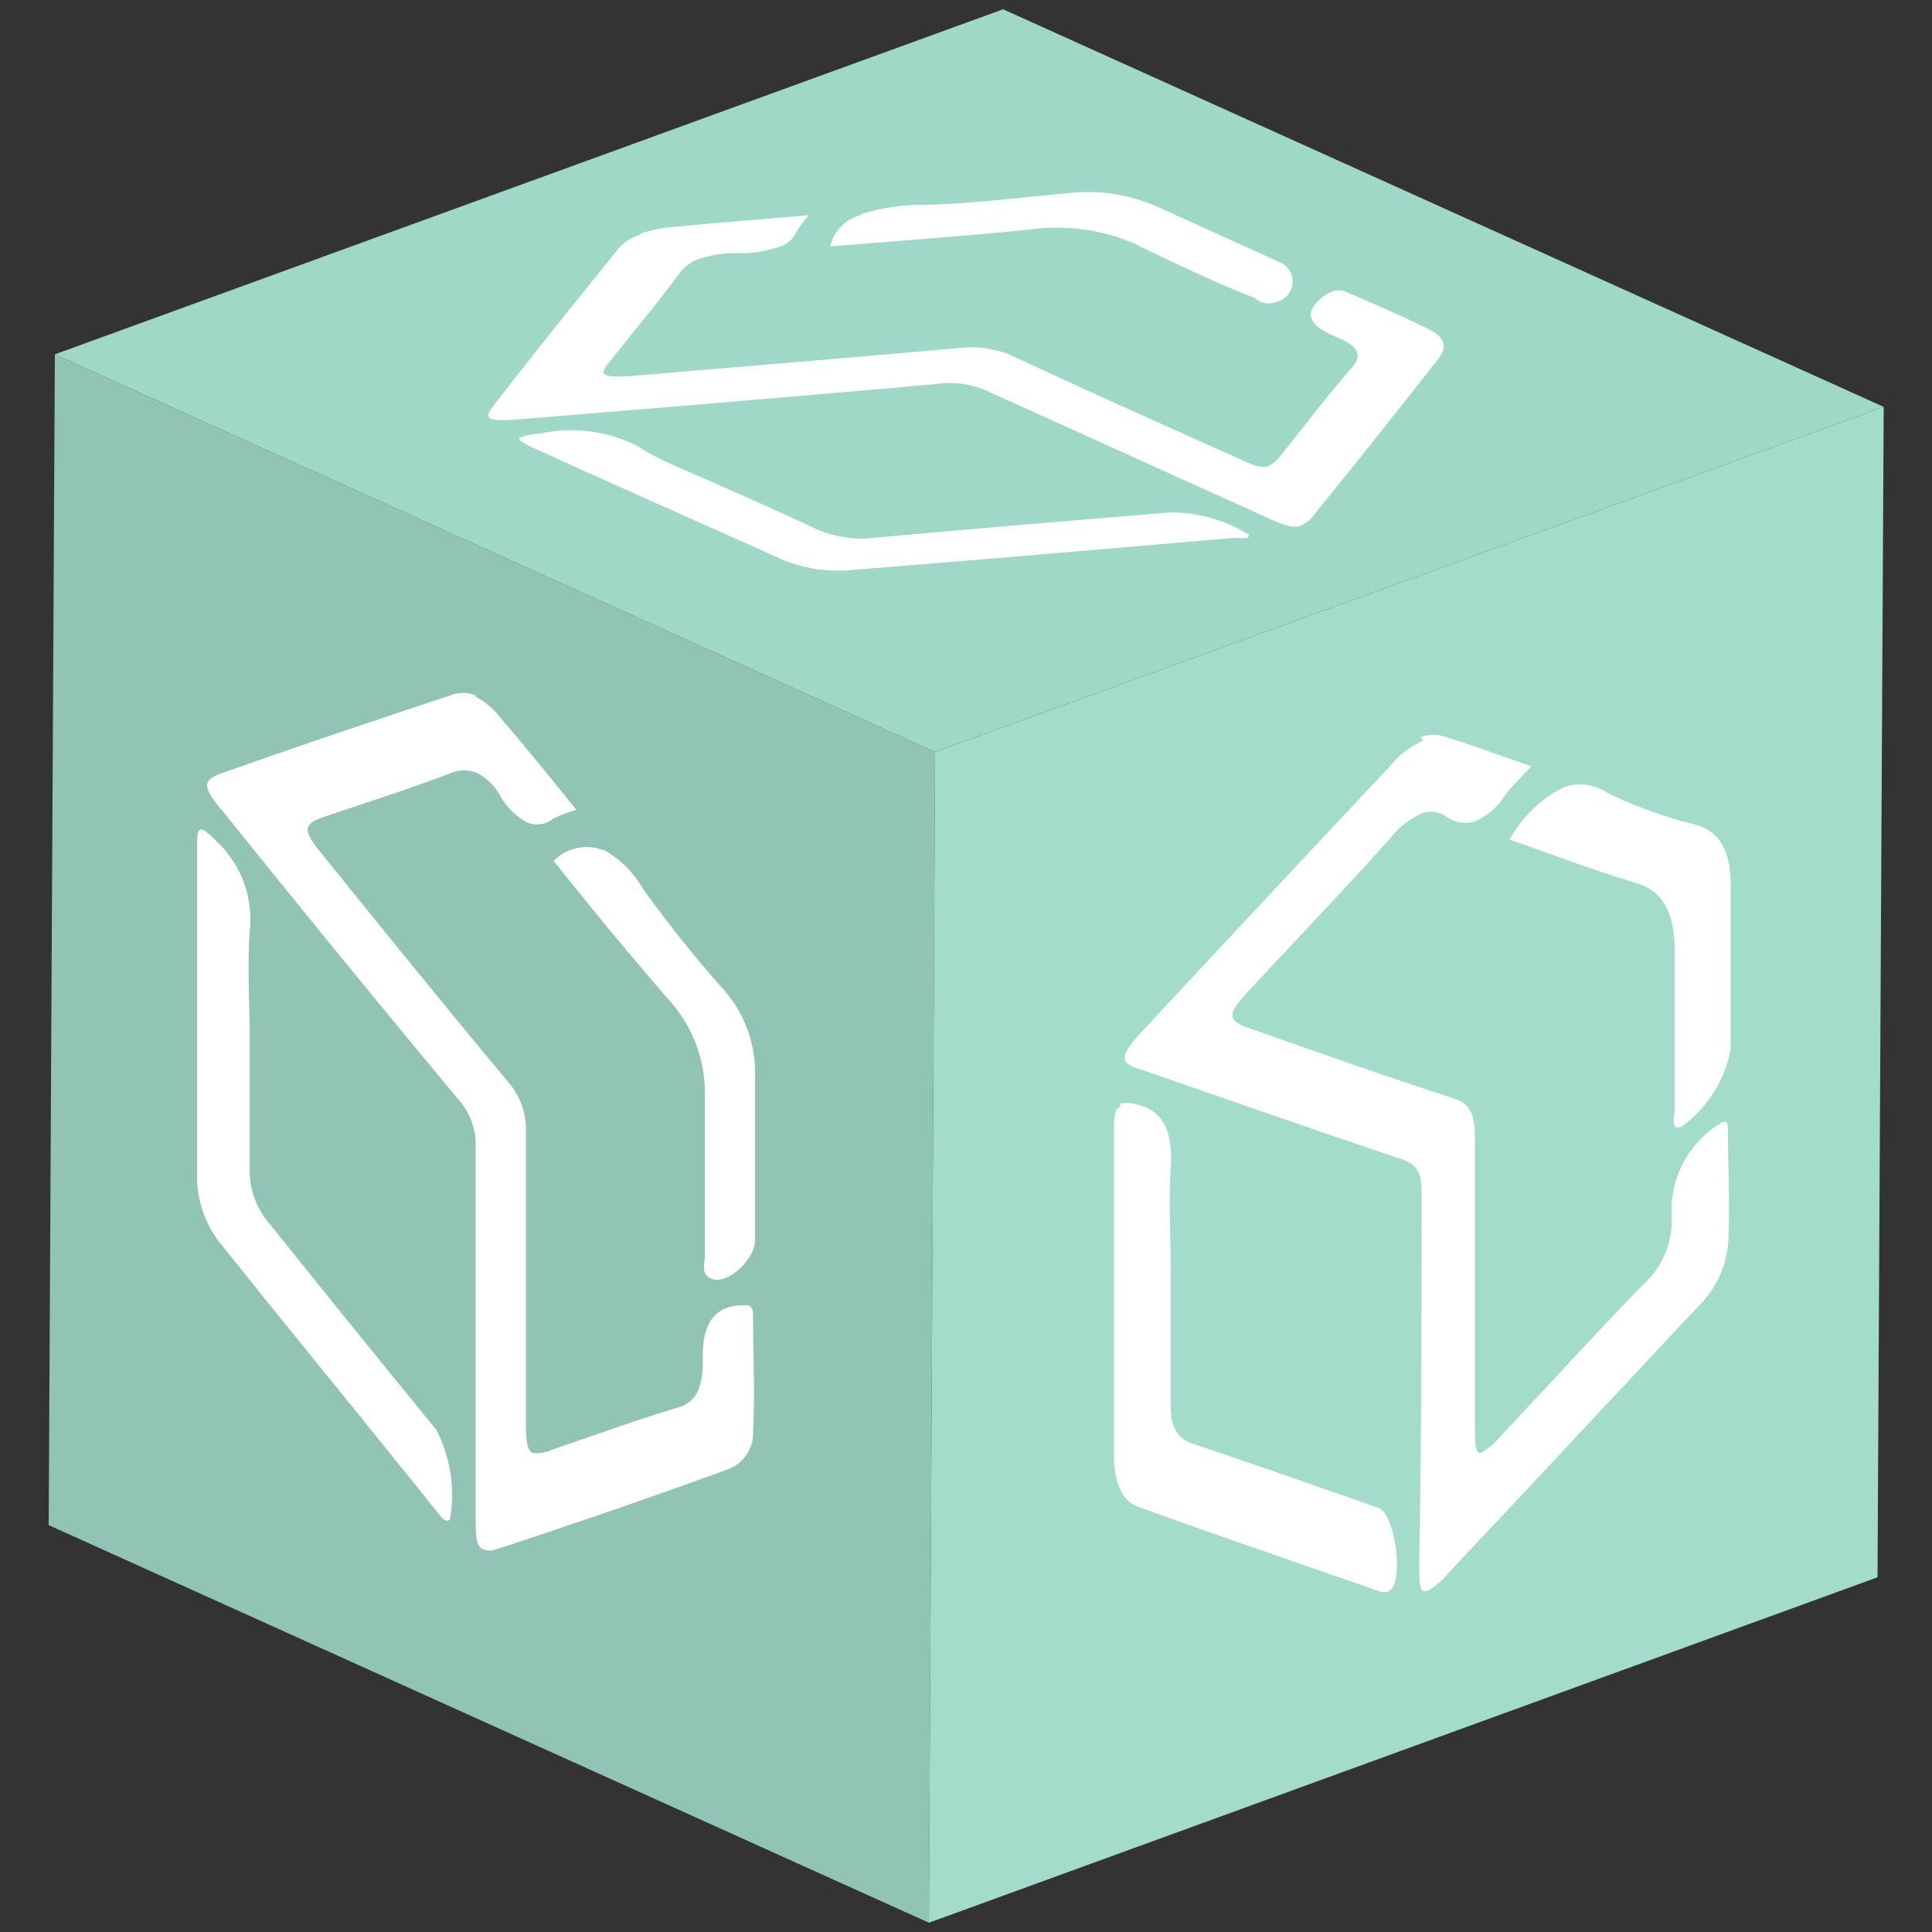 <svg id="Capa_1" data-name="Capa 1" xmlns="http://www.w3.org/2000/svg" xmlns:xlink="http://www.w3.org/1999/xlink" width="50" height="50" viewBox="0 0 50 50">
  <rect x="0" y="0" width="50" height="50" fill="#333333" stroke="none"/>
  <defs>
    <clipPath id="clip-path">
      <polygon points="24.04 49.76 1.26 39.47 1.42 9.17 24.2 19.46 24.04 49.76" fill="none"/>
    </clipPath>
    <clipPath id="clip-path-2">
      <polygon points="24.2 19.46 1.42 9.17 25.96 0.24 48.75 10.53 24.2 19.46" fill="none"/>
    </clipPath>
    <clipPath id="clip-path-3">
      <polygon points="48.75 10.53 48.59 40.82 24.04 49.76 24.2 19.46 48.75 10.53" fill="none"/>
    </clipPath>
  </defs>
  <g id="Figment_lido">
    <g style="isolation: isolate">
      <g>
        <polygon points="24.04 49.76 1.26 39.47 1.42 9.17 24.2 19.46 24.04 49.76" fill="#91c4b5"/>
        <g style="isolation: isolate">
          <g clip-path="url(#clip-path)">
            <g>
              <path d="M12.31,18a.84.84,0,0,0-.66,0c-2,.66-3.93,1.31-5.88,2-.55.19-.54.37,0,1,2,2.49,4.05,5,6.09,7.45a1.76,1.76,0,0,1,.45,1.24c0,3.15,0,6.32,0,9.49,0,.57,0,.85.21.92s.26,0,.5-.06c1.94-.64,3.86-1.3,5.78-2a1,1,0,0,0,.69-1c.05-1,0-1.93,0-2.9,0-.18,0-.31-.12-.36l-.12,0c-.71,0-1.09.41-1.06,1.41,0,.75-.18,1.1-.65,1.24-1.11.33-2.19.73-3.29,1.1a.81.81,0,0,1-.47.07c-.14-.07-.17-.31-.17-.86,0-2.47,0-4.94,0-7.41A1.88,1.88,0,0,0,13.15,28c-1.62-1.94-3.22-3.92-4.82-5.9-.49-.6-.49-.76,0-.94,1.11-.38,2.24-.73,3.33-1.15a.9.9,0,0,1,.7,0,1.49,1.49,0,0,1,.59.59,1.74,1.74,0,0,0,.68.68.66.66,0,0,0,.68-.09,3.61,3.61,0,0,1,.61-.23c-.71-.87-1.34-1.66-2-2.42a1.77,1.77,0,0,0-.62-.51" fill="#fff"/>
              <path d="M5.25,21.48c-.11-.05-.16.06-.15.45,0,2.81,0,5.6,0,8.4a2.81,2.81,0,0,0,.58,1.82c1.87,2.34,3.76,4.64,5.65,7,.06.07.12.16.19.19s.08,0,.12,0A3.67,3.67,0,0,0,11.29,37C9.85,35.24,8.41,33.46,7,31.7a2.14,2.14,0,0,1-.54-1.5c0-1.1,0-2.22,0-3.33,0-.92-.06-1.87,0-2.74a2.77,2.77,0,0,0-.86-2.36,2.14,2.14,0,0,0-.33-.29" fill="#fff"/>
              <path d="M15.6,22a1.19,1.19,0,0,0-1.27.28c1,1.26,2,2.47,3,3.62a3.58,3.58,0,0,1,.91,2.55c0,1.34,0,2.71,0,4.07,0,.18-.11.44.16.57h0c.41.18,1.14-.48,1.14-1,0-1.42,0-2.83,0-4.24a3.26,3.26,0,0,0-.76-2.18A31.86,31.86,0,0,1,16.64,23a2.74,2.74,0,0,0-1-1" fill="#fff"/>
            </g>
          </g>
        </g>
      </g>
      <g>
        <polygon points="24.2 19.46 1.42 9.17 25.96 0.24 48.75 10.53 24.2 19.46" fill="#9fd8c7"/>
        <g style="isolation: isolate">
          <g clip-path="url(#clip-path-2)">
            <g>
              <path d="M16.57,6.07a1.24,1.24,0,0,0-.56.36c-1.09,1.35-2.18,2.7-3.23,4.06-.3.38-.16.43.78.35q5.34-.43,10.66-.9a2.36,2.36,0,0,1,1.31.17L32.8,13.4c.44.2.67.28.87.2a.82.82,0,0,0,.36-.31c1.08-1.32,2.13-2.65,3.19-4,.2-.26.23-.52-.19-.74-.69-.35-1.46-.68-2.2-1a.49.49,0,0,0-.37,0l-.12.06c-.59.4-.58.77.22,1.1.6.24.71.48.43.8-.65.74-1.22,1.5-1.83,2.26a.92.92,0,0,1-.33.29c-.17.06-.37,0-.79-.2-1.9-.85-3.8-1.7-5.67-2.57A2.66,2.66,0,0,0,24.9,9c-2.8.25-5.61.48-8.43.72-.86.07-1,0-.72-.32.6-.77,1.25-1.53,1.82-2.31a1.13,1.13,0,0,1,.55-.4,3.16,3.16,0,0,1,.94-.14,3,3,0,0,0,1.07-.15A.69.69,0,0,0,20.61,6a3.08,3.08,0,0,1,.32-.43c-1.24.11-2.36.19-3.46.3a3.4,3.4,0,0,0-.9.18" fill="#fff"/>
              <path d="M13.51,11.31c-.13,0-.08.11.21.24,2.17,1,4.31,1.93,6.45,2.9a3.75,3.75,0,0,0,1.87.3c3.31-.26,6.61-.55,9.91-.83a1.37,1.37,0,0,0,.31,0,.06.06,0,0,0,.05-.09,3.89,3.89,0,0,0-2-.57c-2.53.21-5.07.42-7.6.65a2.94,2.94,0,0,1-1.59-.22c-.82-.39-1.69-.77-2.54-1.15s-1.49-.61-2.09-1a3.77,3.77,0,0,0-2.5-.32,2.14,2.14,0,0,0-.49.09" fill="#fff"/>
              <path d="M22.29,5.56a1.13,1.13,0,0,0-.81.82c1.79-.15,3.49-.27,5.17-.44a5.07,5.07,0,0,1,2.7.36c1,.49,2.07,1,3.12,1.41a.53.53,0,0,0,.57.1h0a.54.54,0,0,0,.13-1L29.93,5.34A4.43,4.43,0,0,0,27.64,5c-1.23.11-2.46.27-3.7.3a5.45,5.45,0,0,0-1.65.24" fill="#fff"/>
            </g>
          </g>
        </g>
      </g>
      <g>
        <polygon points="48.75 10.53 48.59 40.82 24.04 49.76 24.2 19.46 48.75 10.53" fill="#a3dccb"/>
        <g style="isolation: isolate">
          <g clip-path="url(#clip-path-3)">
            <g>
              <path d="M36.84,19.17a2,2,0,0,0-.74.52c-2.18,2.33-4.37,4.66-6.54,7-.61.66-.6.83,0,1,2.25.78,4.49,1.56,6.74,2.32.36.12.5.34.49.86,0,3.19,0,6.37-.06,9.54,0,.58,0,.83.22.76a2,2,0,0,0,.57-.5c2.15-2.28,4.28-4.57,6.43-6.86a2.6,2.6,0,0,0,.77-1.58c.06-1,0-2,0-2.94,0-.18,0-.29-.14-.25l-.13.08a2.64,2.64,0,0,0-1.19,2.32,2.22,2.22,0,0,1-.72,1.79c-1.24,1.27-2.44,2.6-3.66,3.89a2.14,2.14,0,0,1-.53.47c-.16.06-.18-.16-.18-.71,0-2.48,0-5,0-7.45,0-.57-.11-.86-.54-1-1.79-.58-3.56-1.21-5.33-1.83-.54-.2-.54-.35,0-.94,1.23-1.33,2.49-2.63,3.71-4a2.08,2.08,0,0,1,.77-.6.69.69,0,0,1,.66.08.82.82,0,0,0,.75.11,1.75,1.75,0,0,0,.76-.67c.17-.23.38-.42.68-.75-.79-.27-1.48-.53-2.19-.75a1,1,0,0,0-.69,0" fill="#fff"/>
              <path d="M29,28.65c-.12,0-.17.19-.17.57,0,2.81,0,5.63,0,8.45,0,.66.18,1.17.64,1.33,2.07.75,4.16,1.46,6.25,2.19a.39.39,0,0,0,.21,0,.38.38,0,0,0,.14-.16c.21-.46,0-1.83-.38-2-1.6-.56-3.19-1.12-4.8-1.66-.42-.14-.61-.43-.59-1.05,0-1.13,0-2.23,0-3.35,0-.92-.06-1.83,0-2.77s-.22-1.5-.95-1.63a.67.67,0,0,0-.37,0" fill="#fff"/>
              <path d="M40.48,20.37a3.23,3.23,0,0,0-1.41,1.36c1.13.39,2.18.8,3.27,1.12.71.22,1,.77,1,1.79,0,1.38,0,2.73,0,4.09,0,.18-.13.53.18.43h0a3.24,3.24,0,0,0,1.27-2c0-1.42,0-2.84,0-4.26,0-.84-.26-1.34-.84-1.54a11.52,11.52,0,0,1-2.33-.83,1.31,1.31,0,0,0-1.15-.16" fill="#fff"/>
            </g>
          </g>
        </g>
      </g>
    </g>
  </g>
</svg>
